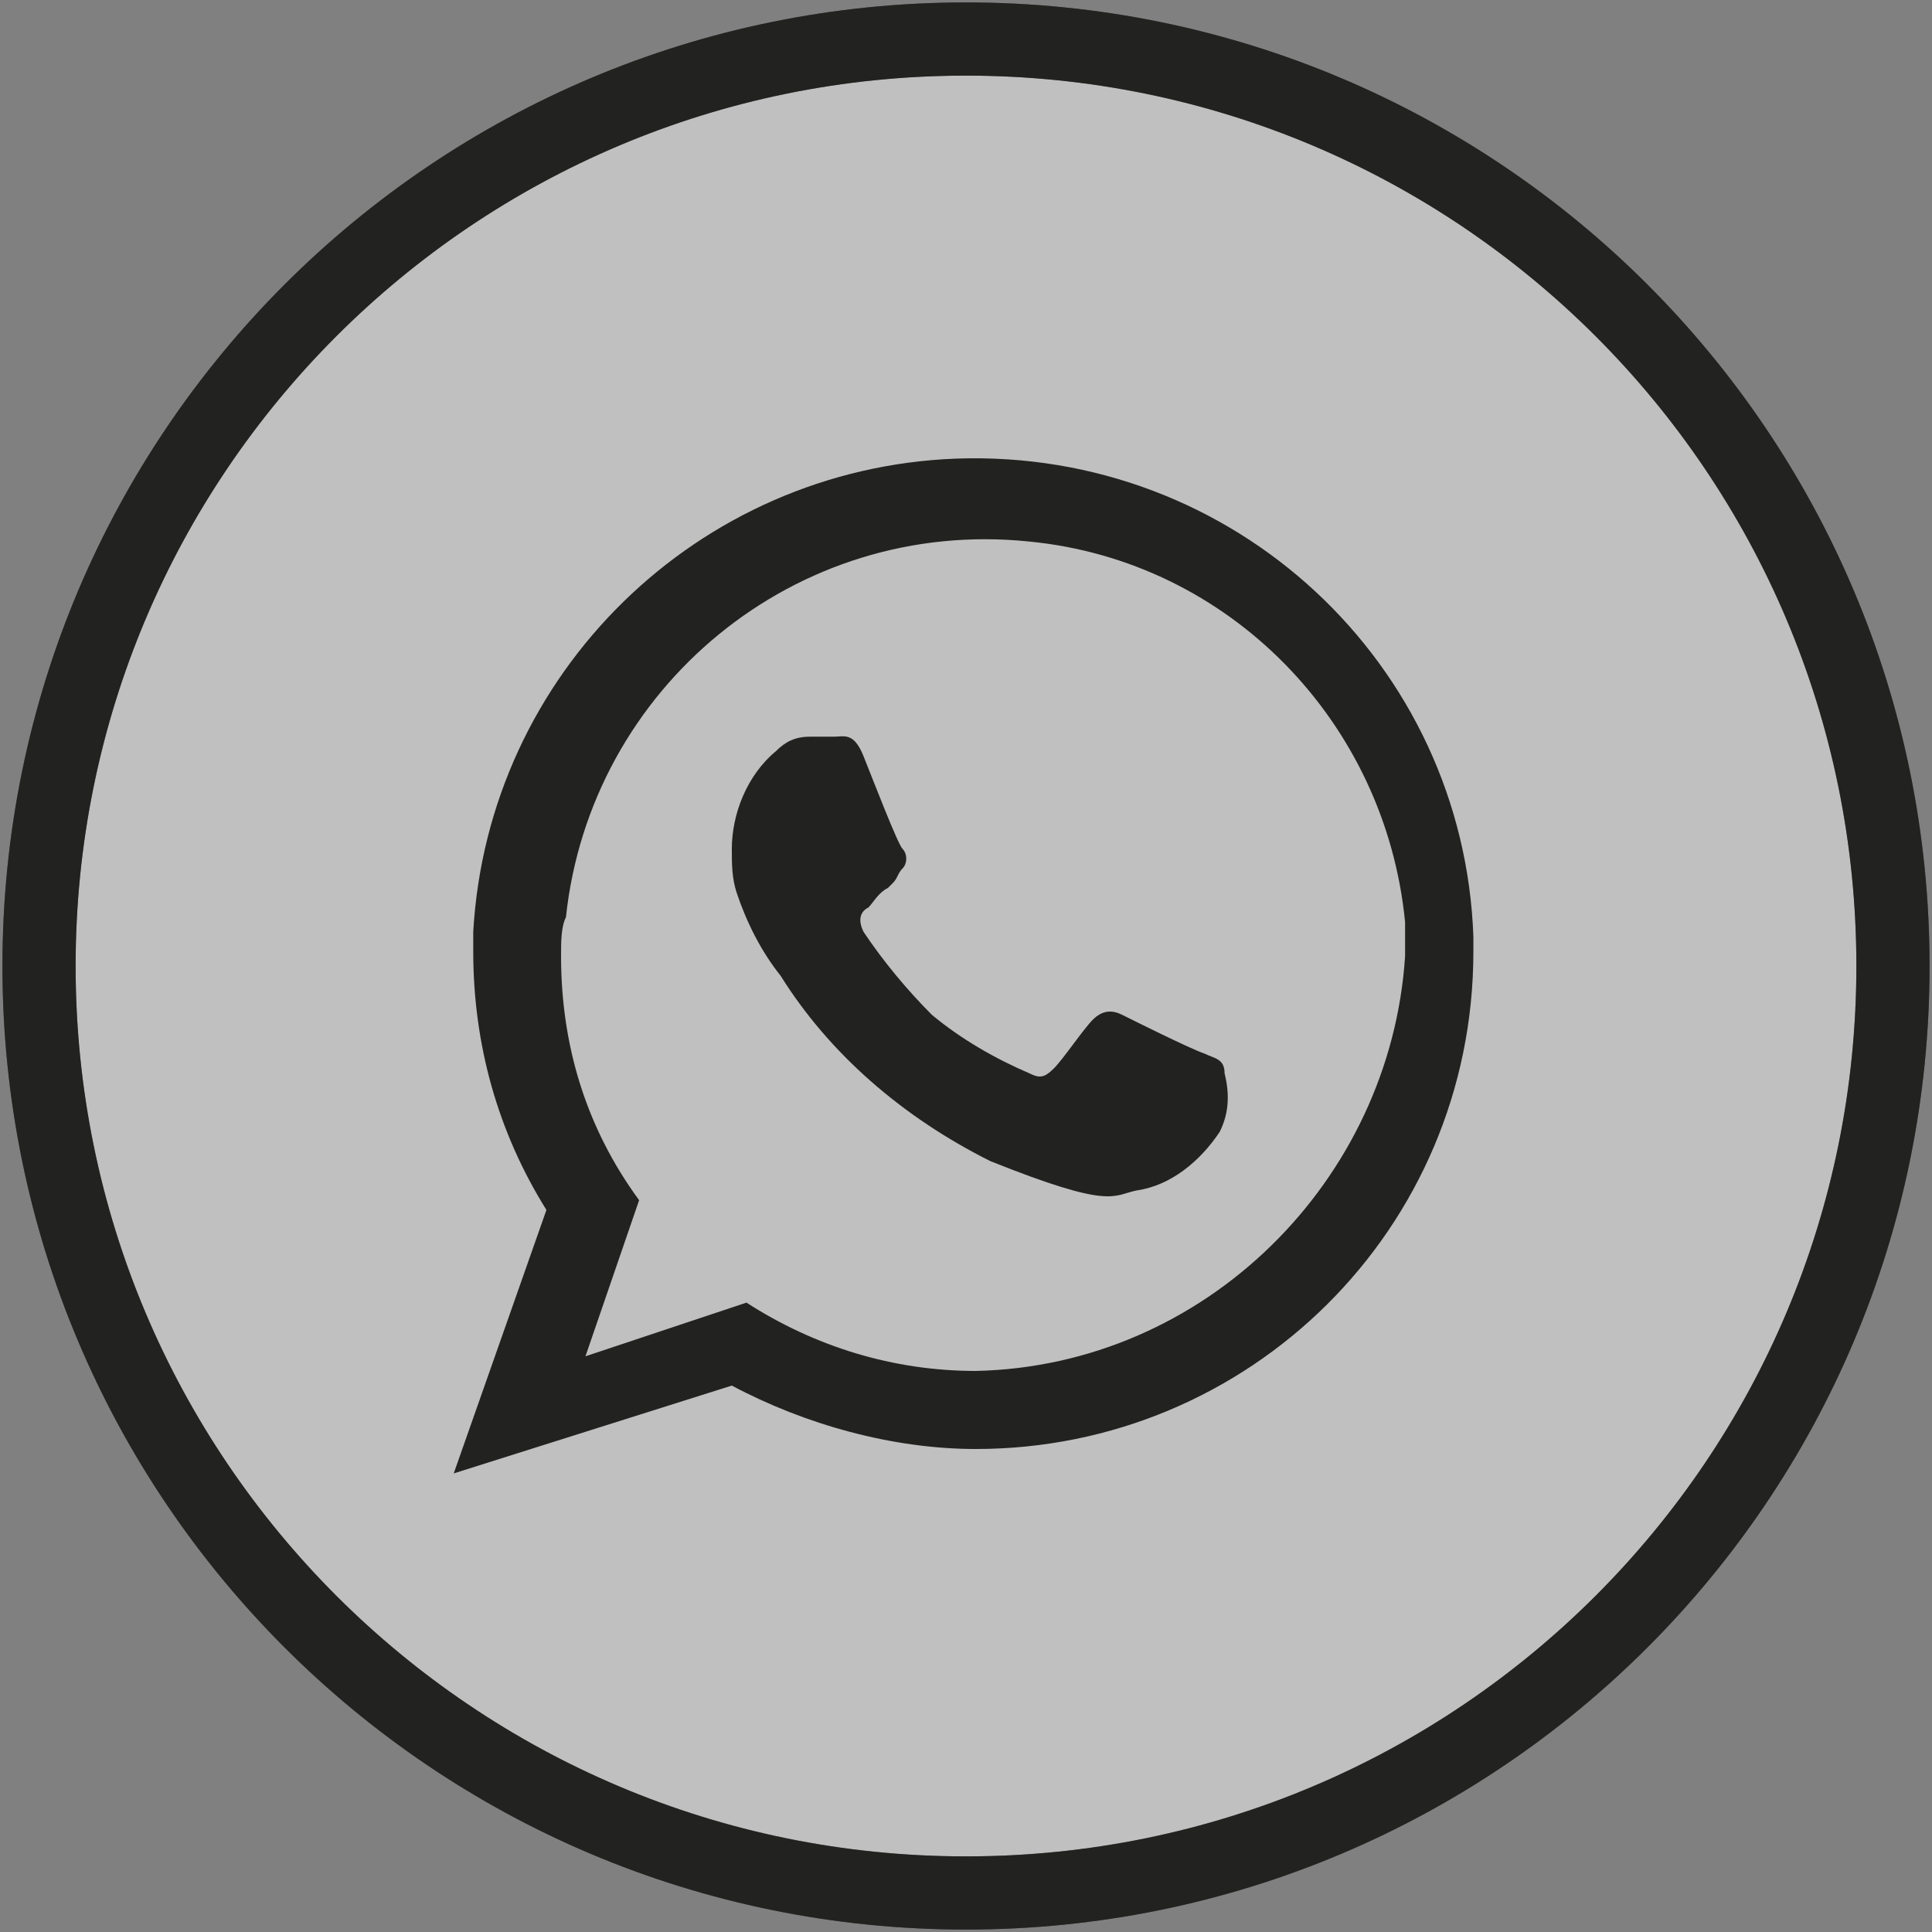 <?xml version="1.0" encoding="utf-8"?>
<!-- Generator: Adobe Illustrator 25.0.1, SVG Export Plug-In . SVG Version: 6.00 Build 0)  -->
<svg version="1.1" id="Livello_1" xmlns="http://www.w3.org/2000/svg" xmlns:xlink="http://www.w3.org/1999/xlink" x="0px" y="0px"
	 viewBox="0 0 39.6 39.6" style="enable-background:new 0 0 39.6 39.6;" xml:space="preserve">
<rect x="0" y="0" width="39.6" height="39.6" fill="#808080" stroke="none"/>
<style type="text/css">
	.st0{opacity:0.5;fill:#FFFFFF;stroke:#222221;stroke-width:1.5;stroke-miterlimit:10;}
	.st1{fill:none;stroke:#222221;stroke-width:1.5;stroke-miterlimit:10;}
	.st2{fill-rule:evenodd;clip-rule:evenodd;fill:#222221;}
</style>
<g id="Livello_2_1_">
	<g id="Capa_1">
		<path class="st0" d="M19.8,38.8L19.8,38.8c-10.5,0-19-8.5-19-19l0,0c0-10.5,8.5-19,19-19l0,0c10.5,0,19,8.5,19,19l0,0
			C38.8,30.3,30.3,38.8,19.8,38.8z"/>
		<path class="st1" d="M19.8,38.8L19.8,38.8c-10.5,0-19-8.5-19-19l0,0c0-10.5,8.5-19,19-19l0,0c10.5,0,19,8.5,19,19l0,0
			C38.8,30.3,30.3,38.8,19.8,38.8z"/>
		<path class="st2" d="M30.2,19.2C30,13.6,25.3,9.2,19.6,9.4c-5.3,0.2-9.6,4.4-9.9,9.7c0,0.1,0,0.3,0,0.4c0,1.9,0.5,3.7,1.5,5.3
			l-1.9,5.4l5.7-1.8c1.5,0.8,3.3,1.3,5,1.3c5.6,0,10.2-4.5,10.2-10.2C30.2,19.4,30.2,19.3,30.2,19.2z M20,28.1
			c-1.7,0-3.3-0.5-4.7-1.4l-3.3,1.1l1.1-3.2c-1.1-1.5-1.6-3.2-1.6-5c0-0.3,0-0.6,0.1-0.8c0.5-4.7,4.7-8.2,9.5-7.7
			c4.1,0.4,7.3,3.7,7.7,7.8c0,0.2,0,0.5,0,0.7C28.5,24.2,24.7,28,20,28.1z"/>
		<path class="st2" d="M24.7,21.6c-0.3-0.1-1.5-0.7-1.7-0.8s-0.4-0.1-0.6,0.1s-0.6,0.8-0.8,1s-0.3,0.2-0.5,0.1
			c-0.7-0.3-1.4-0.7-2-1.2c-0.5-0.5-1-1.1-1.4-1.7c-0.1-0.2-0.1-0.4,0.1-0.5c0.1-0.1,0.2-0.3,0.4-0.4c0,0,0.1-0.1,0.1-0.1
			c0.1-0.1,0.1-0.2,0.2-0.3c0.1-0.1,0.1-0.3,0-0.4c-0.1-0.1-0.6-1.4-0.8-1.9s-0.4-0.4-0.6-0.4h-0.5c-0.3,0-0.5,0.1-0.7,0.3
			c-0.6,0.5-0.9,1.3-0.9,2c0,0.3,0,0.6,0.1,0.9c0.2,0.6,0.5,1.2,0.9,1.7c1,1.6,2.5,2.9,4.3,3.8c2.5,1,2.5,0.7,3,0.6
			c0.7-0.1,1.3-0.6,1.7-1.2c0.2-0.4,0.2-0.8,0.1-1.2C25.1,21.7,24.9,21.7,24.7,21.6z"/>
	</g>
</g>
</svg>
